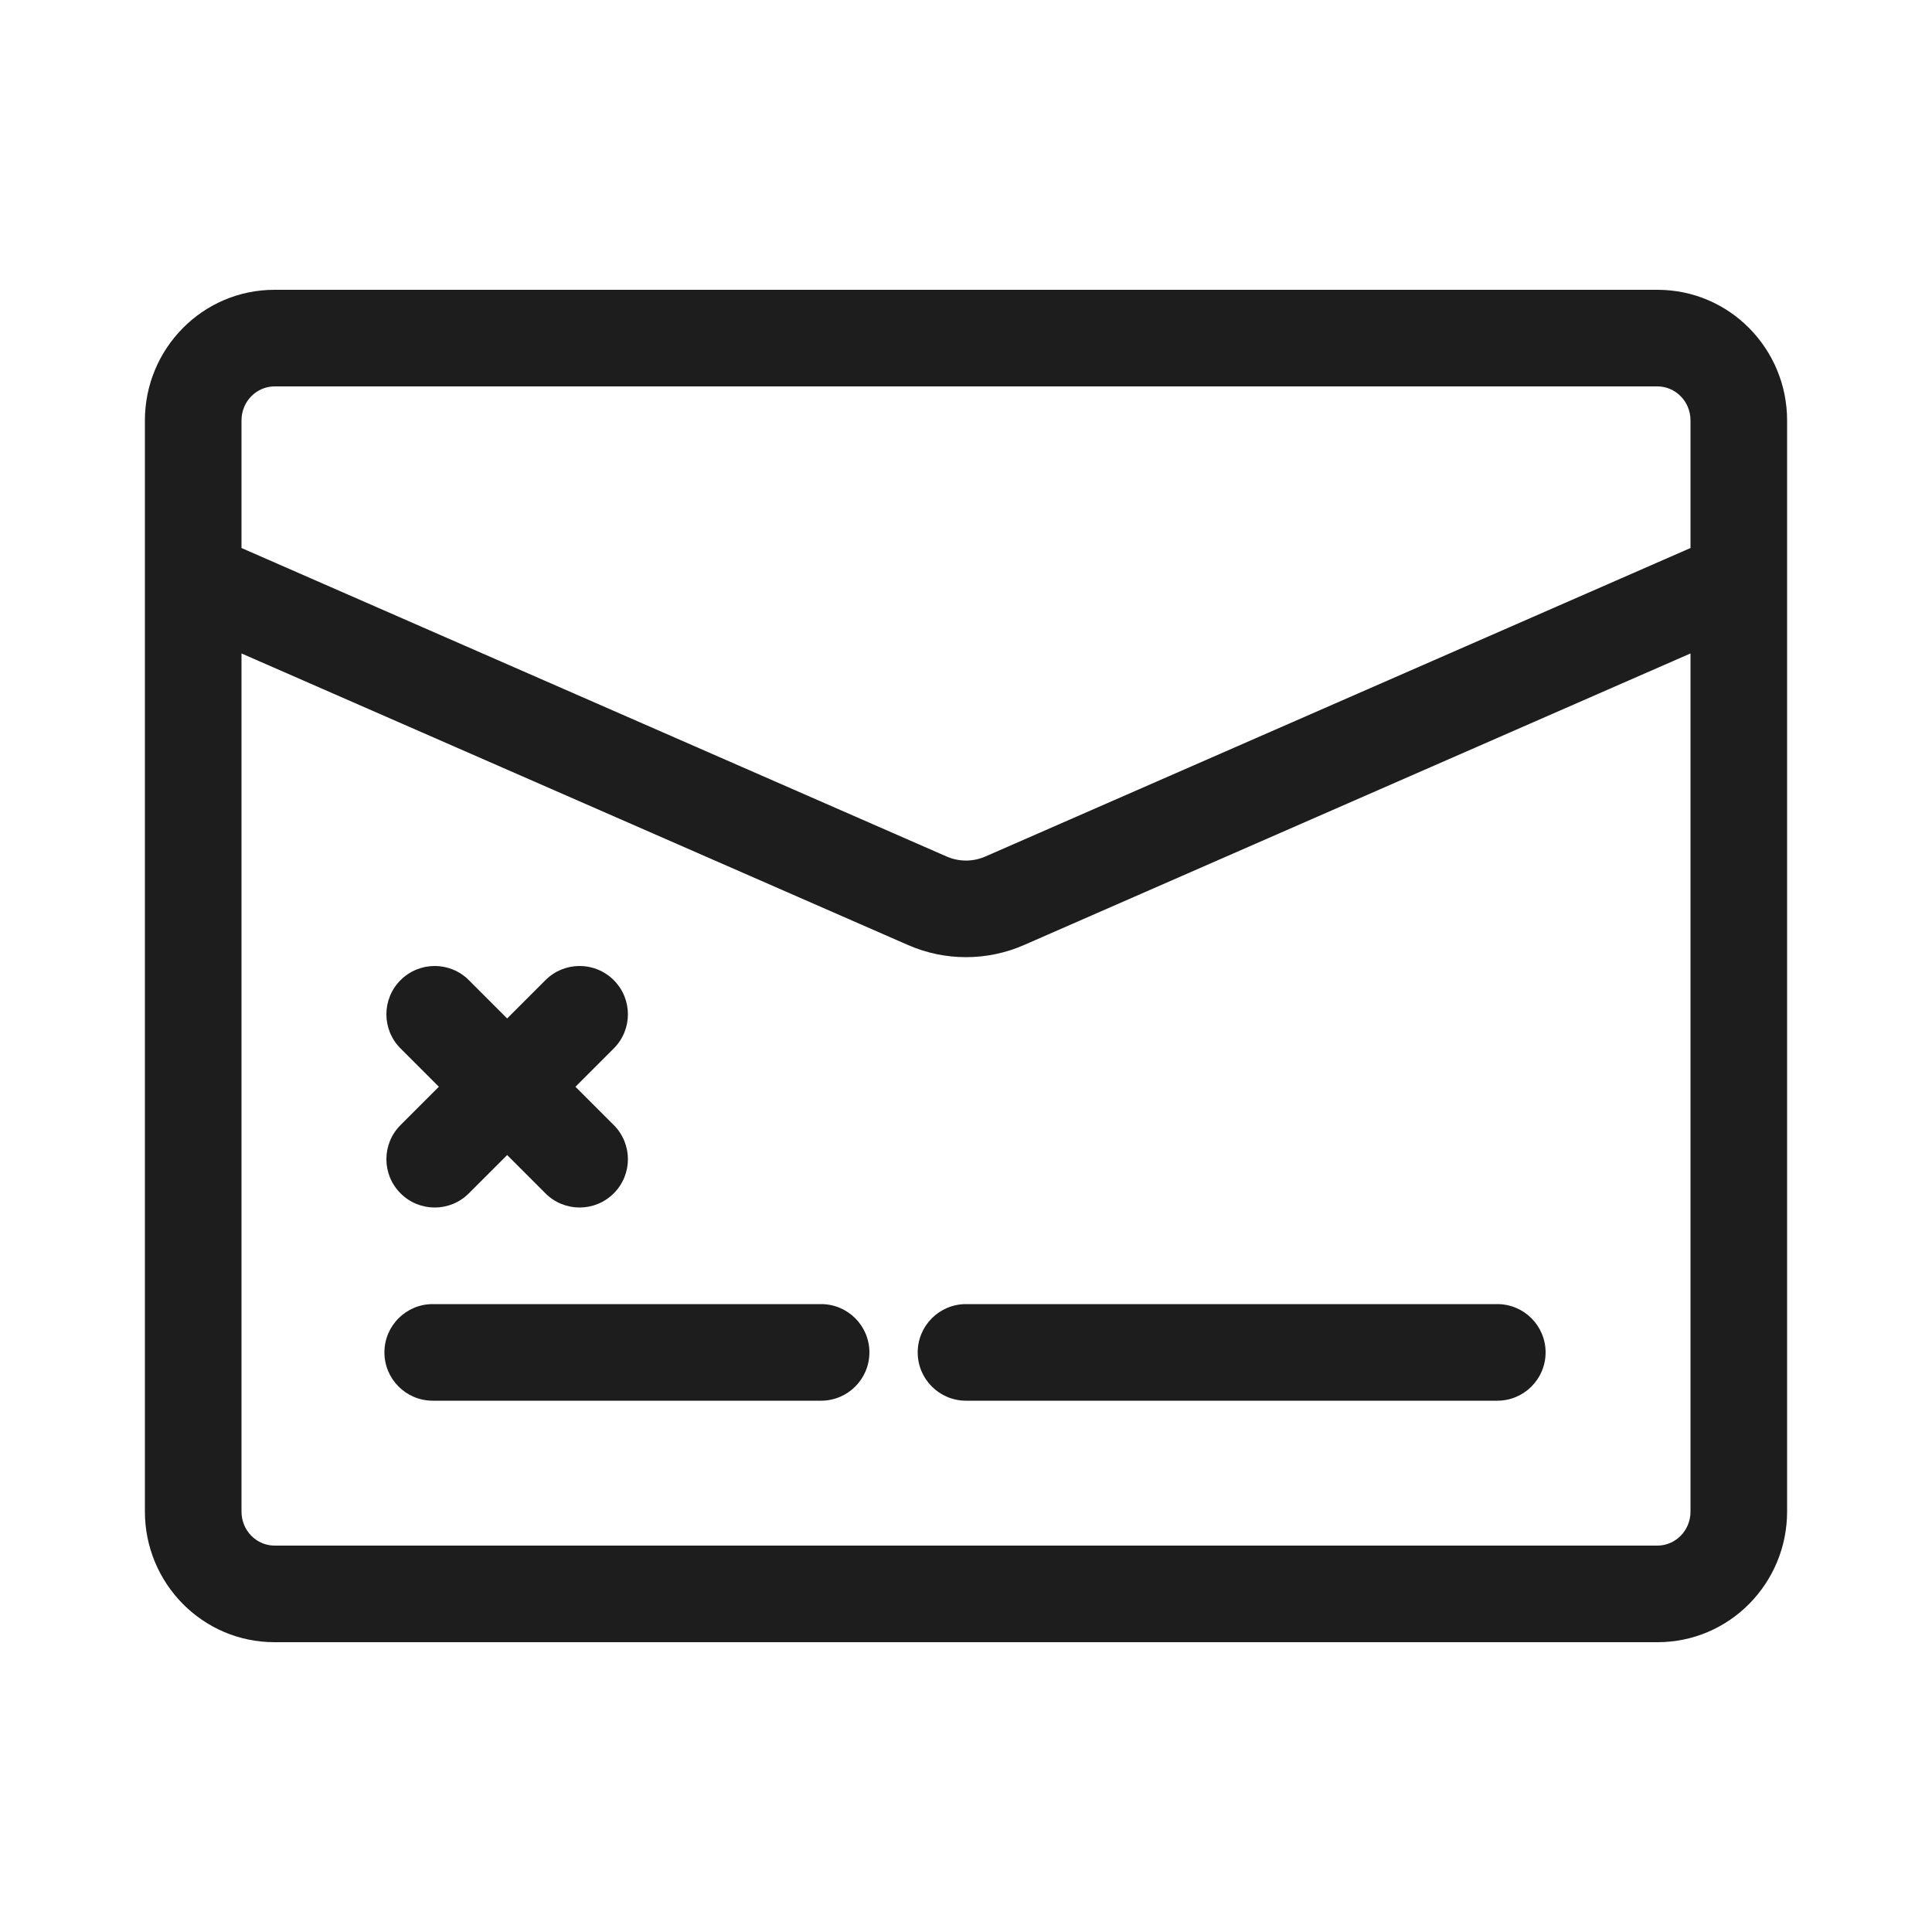 <svg width="40" height="40" viewBox="0 0 40 40" fill="none" xmlns="http://www.w3.org/2000/svg">
<path fill-rule="evenodd" clip-rule="evenodd" d="M5 8.705C5 8.304 5.318 8 5.684 8H34.316C34.682 8 35 8.304 35 8.705V11.346L20.401 17.733C20.145 17.845 19.855 17.845 19.599 17.733L5 11.346V8.705ZM3 11.977C3 11.992 3 12.007 3 12.022V31.295C3 32.777 4.19 34 5.684 34H34.316C35.81 34 37 32.777 37 31.295V12.022C37 12.007 37 11.992 37 11.977V8.705C37 7.223 35.81 6 34.316 6H5.684C4.19 6 3 7.223 3 8.705V11.977ZM35 13.529V31.295C35 31.696 34.682 32 34.316 32H5.684C5.318 32 5 31.696 5 31.295V13.529L18.798 19.565C19.564 19.901 20.436 19.901 21.203 19.565L35 13.529ZM7.959 28C7.959 27.448 8.407 27 8.959 27H17C17.552 27 18 27.448 18 28C18 28.552 17.552 29 17 29H8.959C8.407 29 7.959 28.552 7.959 28ZM20 27C19.448 27 19 27.448 19 28C19 28.552 19.448 29 20 29H31C31.552 29 32 28.552 32 28C32 27.448 31.552 27 31 27H20ZM8.293 20.293C8.683 19.902 9.317 19.902 9.707 20.293L10.5 21.086L11.293 20.293C11.683 19.902 12.317 19.902 12.707 20.293C13.098 20.683 13.098 21.317 12.707 21.707L11.914 22.5L12.707 23.293C13.098 23.683 13.098 24.317 12.707 24.707C12.317 25.098 11.683 25.098 11.293 24.707L10.5 23.914L9.707 24.707C9.317 25.098 8.683 25.098 8.293 24.707C7.902 24.317 7.902 23.683 8.293 23.293L9.086 22.5L8.293 21.707C7.902 21.317 7.902 20.683 8.293 20.293Z" fill="#1D1D1D"/>
</svg>
